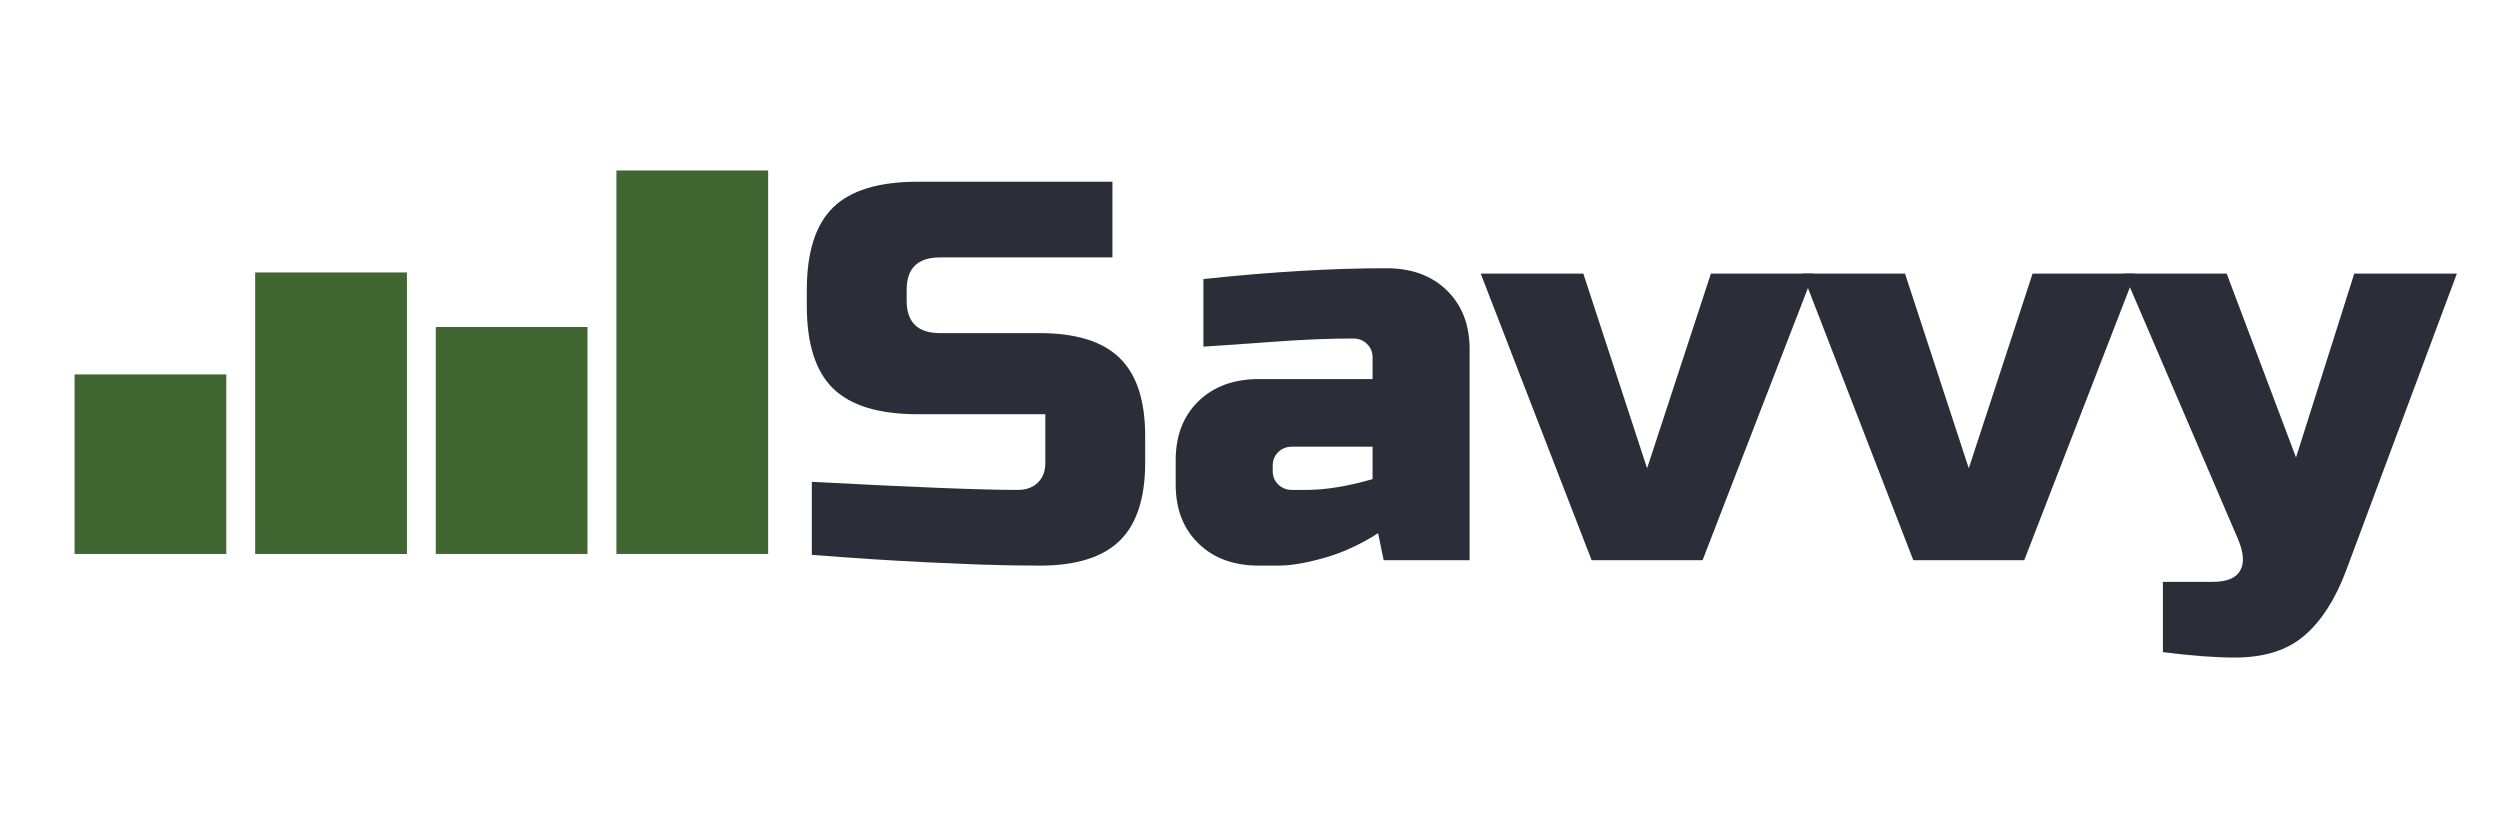 <?xml version="1.0" encoding="utf-8"?>
<!-- Generator: Adobe Illustrator 16.0.0, SVG Export Plug-In . SVG Version: 6.00 Build 0)  -->
<!DOCTYPE svg PUBLIC "-//W3C//DTD SVG 1.1//EN" "http://www.w3.org/Graphics/SVG/1.1/DTD/svg11.dtd">
<svg version="1.1" id="Layer_1" xmlns="http://www.w3.org/2000/svg" xmlns:xlink="http://www.w3.org/1999/xlink" x="0px" y="0px"
	 width="150px" height="50px" viewBox="0 0 150 50" enable-background="new 0 0 150 50" xml:space="preserve">
<g>
	<rect x="4.474" y="22.465" fill="#406731" width="9.104" height="10.773"/>
	<rect x="15.311" y="16.346" fill="#406731" width="9.104" height="16.893"/>
	<rect x="26.147" y="19.621" fill="#406731" width="9.104" height="13.617"/>
	<rect x="36.985" y="10.228" fill="#406731" width="9.104" height="23.011"/>
</g>
<g>
	<path fill="#2B2E38" d="M48.709,28.909c6.079,0.324,10.194,0.486,12.346,0.486c0.51,0,0.915-0.146,1.215-0.438
		c0.299-0.292,0.449-0.686,0.449-1.184v-2.92h-7.654c-2.329,0-4.021-0.513-5.075-1.541c-1.054-1.027-1.581-2.676-1.581-4.947v-0.974
		c0-2.271,0.526-3.92,1.581-4.947c1.053-1.027,2.746-1.541,5.075-1.541h11.681v4.542H56.397c-1.332,0-1.997,0.649-1.997,1.946v0.649
		c0,1.298,0.666,1.947,1.997,1.947h5.99c2.174,0,3.771,0.498,4.792,1.492c1.021,0.995,1.531,2.553,1.531,4.672v1.622
		c0,2.12-0.511,3.677-1.531,4.672c-1.021,0.995-2.618,1.492-4.792,1.492c-1.131,0-2.329-0.021-3.594-0.064l-3.062-0.13
		c-2.263-0.108-4.604-0.26-7.022-0.454V28.909z"/>
	<path fill="#2B2E38" d="M72.204,16.743c4.06-0.433,7.72-0.649,10.981-0.649c1.509,0,2.718,0.443,3.627,1.33
		c0.91,0.887,1.365,2.065,1.365,3.536v12.653H83.02l-0.333-1.622c-1.043,0.67-2.113,1.163-3.211,1.476s-2.025,0.47-2.779,0.47
		h-1.165c-1.509,0-2.718-0.443-3.627-1.33c-0.91-0.886-1.364-2.065-1.364-3.536v-1.46c0-1.471,0.455-2.649,1.364-3.536
		c0.91-0.887,2.119-1.33,3.627-1.33h6.822v-1.298c0-0.325-0.111-0.595-0.333-0.811c-0.222-0.216-0.499-0.325-0.832-0.325
		c-1.442,0-3.034,0.065-4.775,0.195c-1.742,0.13-3.145,0.227-4.209,0.292V16.743z M78.36,29.395c1.176,0,2.507-0.216,3.994-0.648
		V26.8h-4.826c-0.333,0-0.61,0.108-0.832,0.324c-0.222,0.217-0.333,0.487-0.333,0.811v0.325c0,0.324,0.111,0.595,0.333,0.811
		c0.222,0.216,0.5,0.324,0.832,0.324H78.36z"/>
	<path fill="#2B2E38" d="M102.653,16.418h6.157l-6.656,17.195h-6.656l-6.655-17.195H95l3.826,11.68L102.653,16.418z"/>
	<path fill="#2B2E38" d="M121.954,16.418h6.157l-6.656,17.195h-6.656l-6.655-17.195h6.157l3.826,11.68L121.954,16.418z"/>
	<path fill="#2B2E38" d="M134.1,39.453c-1.176,0-2.617-0.108-4.326-0.325v-4.217h2.996c0.842,0,1.392-0.227,1.646-0.682
		c0.256-0.454,0.205-1.092-0.149-1.914l-6.822-15.897h6.157l4.159,11.031l3.494-11.031h6.157l-6.656,17.844
		c-0.644,1.708-1.476,3.001-2.496,3.877S135.853,39.453,134.1,39.453z"/>
</g>
</svg>
